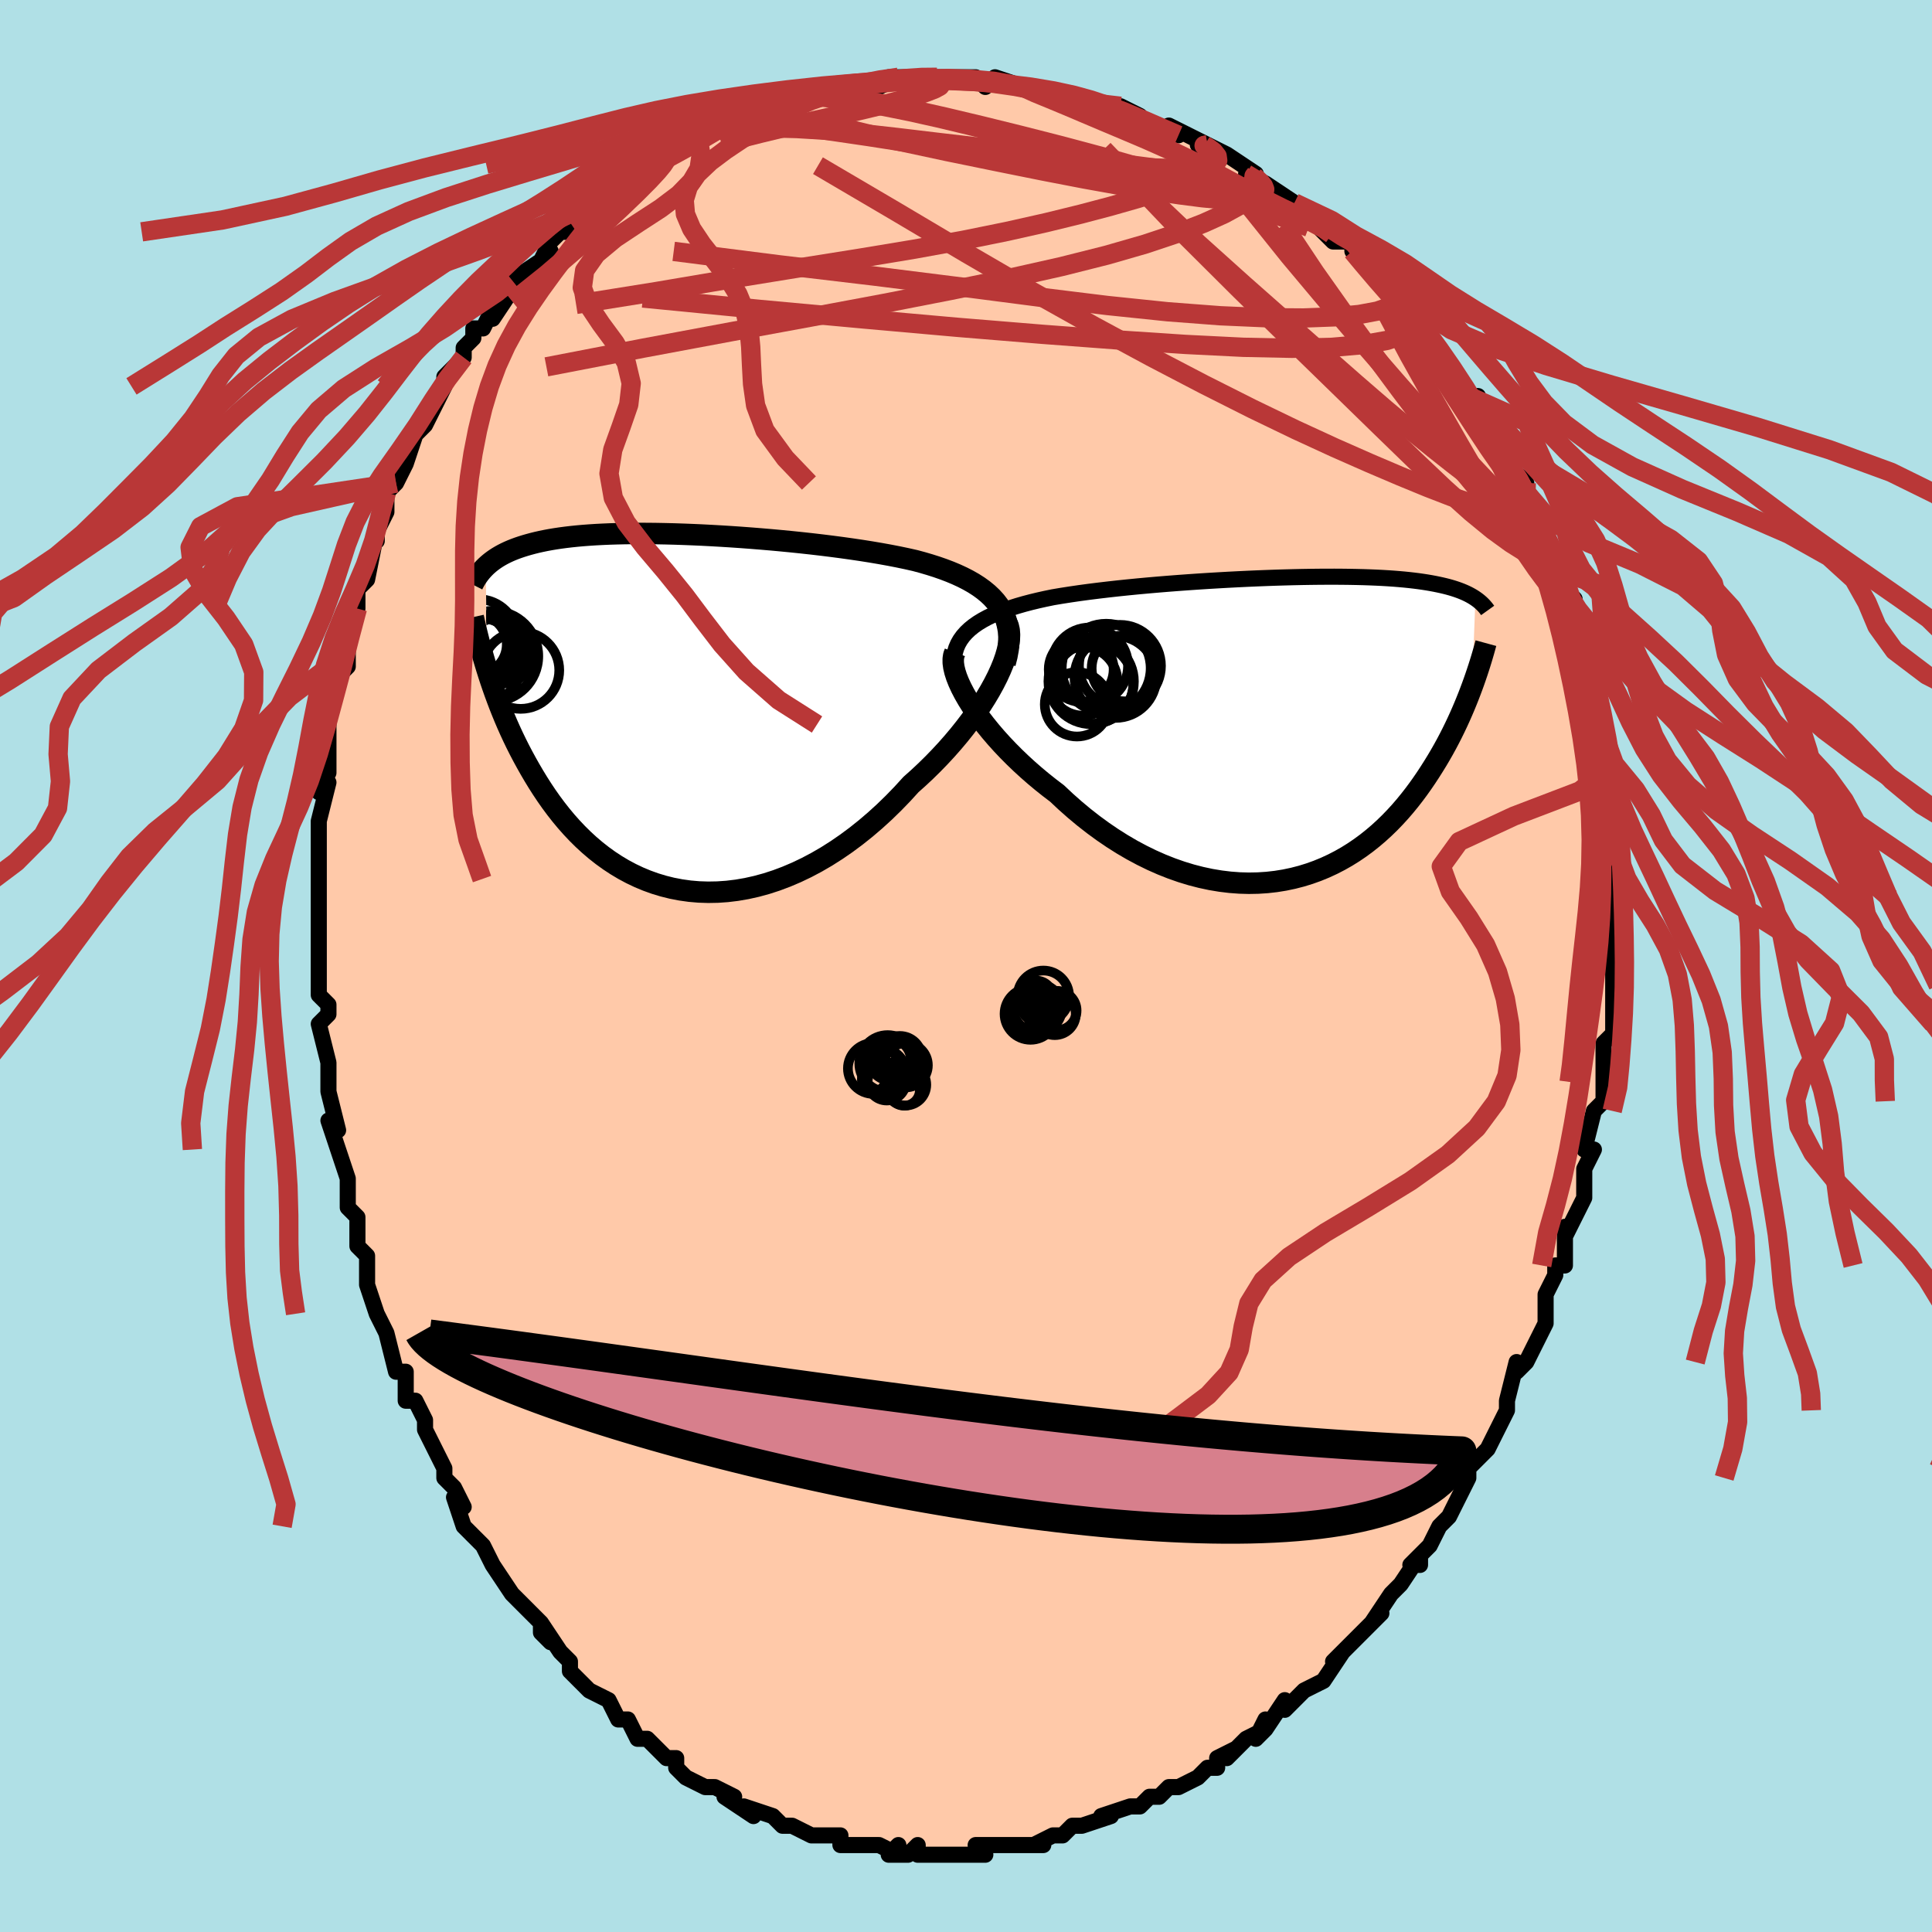 <svg viewBox="-100 -100 200 200" xmlns="http://www.w3.org/2000/svg" width="400" height="400" id="face-svg"><defs><clipPath id="leftEyeClipPath"><polyline points="33.72,-10.905,33.382,-11.347,33.001,-11.767,32.581,-12.165,32.122,-12.542,31.627,-12.9,31.097,-13.239,30.534,-13.559,29.94,-13.863,29.316,-14.151,28.665,-14.424,27.988,-14.682,27.286,-14.926,26.561,-15.157,25.815,-15.376,25.049,-15.583,24.177,-15.779,23.278,-15.967,22.354,-16.146,21.406,-16.317,20.437,-16.481,19.45,-16.637,18.446,-16.785,17.429,-16.927,16.4,-17.062,15.362,-17.191,14.317,-17.313,13.267,-17.428,12.215,-17.537,11.163,-17.639,10.112,-17.735,9.066,-17.824,8.025,-17.907,6.992,-17.984,5.969,-18.054,4.956,-18.117,3.957,-18.174,2.973,-18.225,2.004,-18.268,1.052,-18.305,0.12,-18.336,-0.794,-18.359,-1.686,-18.376,-2.557,-18.386,-3.405,-18.39,-4.231,-18.386,-5.032,-18.376,-5.809,-18.359,-6.562,-18.336,-7.289,-18.305,-7.991,-18.269,-8.668,-18.225,-9.32,-18.176,-9.947,-18.12,-10.549,-18.058,-11.127,-17.99,-11.681,-17.916,-12.211,-17.837,-12.718,-17.752,-13.203,-17.662,-13.667,-17.566,-14.11,-17.467,-14.534,-17.362,-14.939,-17.253,-15.327,-17.141,-15.698,-17.025,-16.054,-16.905,-16.394,-16.78,-16.718,-16.651,-17.028,-16.517,-17.322,-16.38,-17.603,-16.238,-17.87,-16.092,-18.124,-15.942,-18.365,-15.788,-18.594,-15.63,-18.812,-15.469,-19.017,-15.305,-19.212,-15.137,-19.397,-14.966,-19.276,-4.333,-19.087,-3.736,-18.888,-3.129,-18.678,-2.513,-18.457,-1.888,-18.225,-1.256,-17.982,-0.616,-17.726,0.03,-17.458,0.682,-17.177,1.34,-16.882,2.002,-16.574,2.668,-16.251,3.336,-15.914,4.006,-15.562,4.677,-15.194,5.352,-14.811,6.031,-14.411,6.713,-13.994,7.396,-13.558,8.079,-13.103,8.76,-12.627,9.436,-12.13,10.105,-11.611,10.766,-11.07,11.416,-10.505,12.053,-9.918,12.674,-9.307,13.278,-8.672,13.862,-8.012,14.424,-7.329,14.961,-6.621,15.472,-5.889,15.953,-5.133,16.404,-4.353,16.821,-3.551,17.203,-2.725,17.547,-1.878,17.852,-1.009,18.115,-0.12,18.336,0.79,18.511,1.718,18.641,2.663,18.722,3.625,18.754,4.602,18.736,5.592,18.667,6.595,18.545,7.609,18.37,8.632,18.142,9.662,17.86,10.697,17.524,11.736,17.133,12.777,16.689,13.817,16.192,14.855,15.642,15.889,15.041,16.915,14.389,17.933,13.689,18.94,12.941,19.933,12.149,20.911,11.313,21.871,10.438,22.81,9.525,23.728,8.578,24.62,7.6,25.394,6.909,26.151,6.2,26.887,5.477,27.602,4.74,28.295,3.993,28.962,3.236,29.604,2.473,30.217,1.705,30.801,0.936,31.353,0.166,31.872,-0.6,32.356,-1.36,32.803,-2.111,33.21,-2.85,33.577,-3.574"></polyline></clipPath><clipPath id="rightEyeClipPath"><polyline points="-33.866,-9.85,-33.498,-10.199,-33.089,-10.53,-32.641,-10.843,-32.155,-11.139,-31.635,-11.42,-31.081,-11.685,-30.495,-11.936,-29.88,-12.174,-29.236,-12.398,-28.566,-12.61,-27.871,-12.811,-27.153,-13,-26.413,-13.179,-25.653,-13.348,-24.875,-13.508,-23.984,-13.658,-23.067,-13.801,-22.127,-13.938,-21.166,-14.068,-20.185,-14.191,-19.188,-14.309,-18.177,-14.422,-17.154,-14.528,-16.121,-14.63,-15.08,-14.726,-14.035,-14.817,-12.986,-14.903,-11.937,-14.984,-10.889,-15.06,-9.845,-15.132,-8.806,-15.199,-7.774,-15.26,-6.751,-15.318,-5.739,-15.37,-4.74,-15.418,-3.754,-15.461,-2.784,-15.499,-1.831,-15.533,-0.896,-15.561,0.019,-15.585,0.914,-15.605,1.788,-15.619,2.64,-15.629,3.468,-15.634,4.274,-15.635,5.055,-15.63,5.811,-15.621,6.543,-15.607,7.249,-15.589,7.93,-15.566,8.587,-15.539,9.218,-15.508,9.824,-15.472,10.405,-15.432,10.963,-15.387,11.496,-15.339,12.006,-15.287,12.494,-15.231,12.96,-15.172,13.405,-15.109,13.83,-15.043,14.235,-14.974,14.623,-14.902,14.993,-14.827,15.348,-14.75,15.688,-14.67,16.011,-14.588,16.32,-14.502,16.614,-14.413,16.894,-14.321,17.161,-14.227,17.414,-14.13,17.654,-14.03,17.882,-13.928,18.099,-13.823,18.304,-13.716,18.498,-13.606,18.681,-13.495,18.854,-13.381,18.512,-4.251,18.324,-3.749,18.127,-3.238,17.919,-2.719,17.702,-2.192,17.474,-1.658,17.235,-1.116,16.984,-0.568,16.721,-0.013,16.447,0.546,16.159,1.111,15.859,1.679,15.545,2.251,15.217,2.826,14.876,3.403,14.519,3.983,14.148,4.568,13.762,5.158,13.358,5.749,12.937,6.342,12.497,6.933,12.037,7.523,11.558,8.108,11.058,8.688,10.536,9.259,9.993,9.822,9.427,10.372,8.839,10.909,8.227,11.431,7.593,11.935,6.935,12.42,6.253,12.884,5.548,13.324,4.82,13.738,4.069,14.125,3.295,14.483,2.499,14.81,1.68,15.104,0.841,15.363,-0.019,15.585,-0.899,15.77,-1.798,15.915,-2.715,16.019,-3.649,16.08,-4.598,16.098,-5.563,16.071,-6.54,15.998,-7.53,15.878,-8.529,15.712,-9.538,15.497,-10.554,15.235,-11.575,14.924,-12.6,14.565,-13.627,14.158,-14.654,13.703,-15.679,13.201,-16.699,12.654,-17.714,12.061,-18.72,11.424,-19.715,10.746,-20.698,10.027,-21.666,9.271,-22.616,8.479,-23.548,7.654,-24.458,6.8,-25.239,6.207,-26.003,5.598,-26.75,4.975,-27.477,4.34,-28.183,3.693,-28.866,3.038,-29.525,2.375,-30.158,1.708,-30.763,1.037,-31.338,0.366,-31.881,-0.303,-32.391,-0.967,-32.865,-1.625,-33.302,-2.272,-33.7,-2.907"></polyline></clipPath><filter id="fuzzy"><feTurbulence id="turbulence" baseFrequency="0.05" numOctaves="3" type="noise" result="noise"></feTurbulence><feDisplacementMap in="SourceGraphic" in2="noise" scale="2"></feDisplacementMap></filter><linearGradient id="rainbowGradient" x1="0%" y1="0%" x2="100%" y2="0%"><stop offset="0%" style="stop-color: rgb(165, 42, 42);  stop-opacity: 1"></stop><stop offset="50%" style="stop-color: rgb(64, 224, 208);  stop-opacity: 1"></stop><stop offset="100%" style="stop-color: rgb(192, 192, 192);  stop-opacity: 1"></stop></linearGradient></defs><title>That&#39;s an ugly face</title><desc>CREATED BY XUAN TANG, MORE INFO AT TXSTC55.GITHUB.IO</desc><rect x="-100" y="-100" width="100%" height="100%" opacity="1" fill="rgb(176, 224, 230)"></rect><polyline id="faceContour" points="67,0,67,2,67,1,67,6,67,4,67,7,66,8,66,9,66,11,66,12,66,12,66,14,65,15,64,19,65,19,64,21,64,23,64,23,64,24,62,28,62,27,62,31,62,31,61,31,61,32,60,34,60,35,60,36,60,37,59,39,58,41,57,42,57,41,56,45,56,45,56,46,56,46,55,48,54,50,52,52,52,53,52,53,51,55,50,57,49,58,49,58,49,58,48,60,46,62,47,62,47,61,45,64,45,64,44,65,42,68,43,67,41,69,39,71,39,71,38,72,39,71,37,74,35,75,35,75,33,77,33,76,31,79,31,78,30,80,31,79,29,80,27,82,28,81,26,82,26,83,25,83,24,84,22,85,21,85,21,85,20,86,19,86,18,87,17,87,14,88,15,88,15,88,12,89,11,89,10,90,10,90,9,90,7,91,7,91,8,91,4,91,5,91,2,91,1,91,2,92,0,92,-1,92,-2,92,-3,92,-5,92,-5,91,-6,92,-8,92,-7,91,-7,92,-9,91,-12,91,-10,91,-12,91,-13,91,-13,90,-16,90,-16,90,-18,89,-18,89,-19,89,-20,88,-23,87,-22,88,-25,86,-24,86,-26,85,-27,85,-27,85,-29,84,-29,84,-30,83,-30,82,-31,82,-33,80,-34,80,-34,80,-35,78,-36,78,-37,76,-37,76,-39,75,-39,75,-41,73,-41,72,-42,71,-42,71,-44,68,-43,70,-44,69,-44,68,-47,65,-47,65,-49,62,-49,62,-50,60,-50,60,-50,60,-51,59,-52,58,-53,55,-52,56,-53,54,-54,53,-54,52,-55,50,-56,48,-56,47,-57,45,-58,45,-58,44,-58,42,-59,42,-60,38,-60,38,-61,36,-61,36,-62,33,-62,31,-62,33,-62,30,-63,29,-63,26,-64,25,-64,23,-64,22,-65,19,-65,19,-65,19,-66,16,-65,17,-66,13,-66,12,-66,10,-66,10,-67,6,-66,5,-66,4,-67,3,-67,3,-67,-1,-67,-2,-67,-2,-67,-5,-67,-6,-67,-9,-67,-9,-67,-9,-67,-12,-67,-15,-67,-14,-67,-15,-66,-19,-67,-18,-66,-20,-66,-21,-66,-23,-66,-25,-66,-25,-66,-27,-65,-30,-64,-31,-64,-34,-64,-34,-63,-37,-63,-37,-63,-37,-63,-39,-62,-40,-62,-40,-61,-45,-61,-44,-61,-45,-60,-47,-60,-47,-60,-49,-59,-50,-58,-52,-58,-52,-57,-55,-56,-56,-55,-58,-54,-60,-55,-59,-54,-60,-54,-61,-52,-63,-52,-64,-51,-65,-51,-66,-50,-66,-49,-68,-49,-67,-47,-70,-46,-71,-47,-71,-44,-73,-43,-74,-44,-73,-43,-75,-42,-76,-41,-76,-41,-77,-38,-79,-38,-79,-37,-80,-37,-80,-36,-81,-35,-82,-34,-82,-33,-83,-31,-84,-30,-84,-29,-85,-29,-85,-27,-87,-26,-87,-25,-87,-24,-88,-23,-88,-21,-89,-21,-89,-20,-89,-19,-89,-19,-89,-15,-91,-16,-90,-15,-90,-13,-91,-12,-91,-12,-91,-11,-91,-8,-92,-9,-91,-7,-92,-6,-92,-5,-92,-4,-92,-3,-92,-1,-92,1,-92,2,-91,3,-92,3,-92,6,-91,6,-91,5,-91,9,-90,10,-90,9,-90,10,-90,13,-89,14,-89,16,-89,16,-89,18,-88,17,-88,19,-87,22,-86,21,-87,21,-87,25,-85,24,-85,25,-85,27,-84,27,-84,30,-82,29,-82,31,-81,31,-81,31,-81,34,-79,34,-79,34,-79,37,-77,36,-77,38,-75,40,-75,40,-74,41,-74,41,-73,43,-71,43,-71,44,-70,45,-69,45,-69,47,-67,47,-67,47,-66,49,-64,49,-64,50,-62,50,-62,52,-59,53,-59,52,-59,53,-58,55,-56,54,-56,55,-54,56,-52,58,-50,58,-48,58,-49,59,-48,60,-46,59,-46,60,-43,61,-42,61,-41,61,-41,61,-40,63,-38,62,-38,63,-36,64,-32,63,-34,64,-31,64,-31,65,-29,65,-27,65,-25,66,-25,66,-24,66,-22,66,-20,67,-18,66,-19,67,-17,67,-15,67,-12,67,-12,67,-12,67,-10,67,-8,67,-8,67,-7,67,-5,67,-4,67,-2,67,0,67,2" fill="#ffc9a9" stroke="black" stroke-width="1.667" stroke-linejoin="round" filter="url(#fuzzy)"></polyline><g transform="translate(33.88 -24.665)"><polyline id="rightCountour" points="-33.866,-9.85,-33.498,-10.199,-33.089,-10.53,-32.641,-10.843,-32.155,-11.139,-31.635,-11.42,-31.081,-11.685,-30.495,-11.936,-29.88,-12.174,-29.236,-12.398,-28.566,-12.61,-27.871,-12.811,-27.153,-13,-26.413,-13.179,-25.653,-13.348,-24.875,-13.508,-23.984,-13.658,-23.067,-13.801,-22.127,-13.938,-21.166,-14.068,-20.185,-14.191,-19.188,-14.309,-18.177,-14.422,-17.154,-14.528,-16.121,-14.63,-15.08,-14.726,-14.035,-14.817,-12.986,-14.903,-11.937,-14.984,-10.889,-15.06,-9.845,-15.132,-8.806,-15.199,-7.774,-15.26,-6.751,-15.318,-5.739,-15.37,-4.74,-15.418,-3.754,-15.461,-2.784,-15.499,-1.831,-15.533,-0.896,-15.561,0.019,-15.585,0.914,-15.605,1.788,-15.619,2.64,-15.629,3.468,-15.634,4.274,-15.635,5.055,-15.63,5.811,-15.621,6.543,-15.607,7.249,-15.589,7.93,-15.566,8.587,-15.539,9.218,-15.508,9.824,-15.472,10.405,-15.432,10.963,-15.387,11.496,-15.339,12.006,-15.287,12.494,-15.231,12.96,-15.172,13.405,-15.109,13.83,-15.043,14.235,-14.974,14.623,-14.902,14.993,-14.827,15.348,-14.75,15.688,-14.67,16.011,-14.588,16.32,-14.502,16.614,-14.413,16.894,-14.321,17.161,-14.227,17.414,-14.13,17.654,-14.03,17.882,-13.928,18.099,-13.823,18.304,-13.716,18.498,-13.606,18.681,-13.495,18.854,-13.381,18.512,-4.251,18.324,-3.749,18.127,-3.238,17.919,-2.719,17.702,-2.192,17.474,-1.658,17.235,-1.116,16.984,-0.568,16.721,-0.013,16.447,0.546,16.159,1.111,15.859,1.679,15.545,2.251,15.217,2.826,14.876,3.403,14.519,3.983,14.148,4.568,13.762,5.158,13.358,5.749,12.937,6.342,12.497,6.933,12.037,7.523,11.558,8.108,11.058,8.688,10.536,9.259,9.993,9.822,9.427,10.372,8.839,10.909,8.227,11.431,7.593,11.935,6.935,12.42,6.253,12.884,5.548,13.324,4.82,13.738,4.069,14.125,3.295,14.483,2.499,14.81,1.68,15.104,0.841,15.363,-0.019,15.585,-0.899,15.77,-1.798,15.915,-2.715,16.019,-3.649,16.08,-4.598,16.098,-5.563,16.071,-6.54,15.998,-7.53,15.878,-8.529,15.712,-9.538,15.497,-10.554,15.235,-11.575,14.924,-12.6,14.565,-13.627,14.158,-14.654,13.703,-15.679,13.201,-16.699,12.654,-17.714,12.061,-18.72,11.424,-19.715,10.746,-20.698,10.027,-21.666,9.271,-22.616,8.479,-23.548,7.654,-24.458,6.8,-25.239,6.207,-26.003,5.598,-26.75,4.975,-27.477,4.34,-28.183,3.693,-28.866,3.038,-29.525,2.375,-30.158,1.708,-30.763,1.037,-31.338,0.366,-31.881,-0.303,-32.391,-0.967,-32.865,-1.625,-33.302,-2.272,-33.7,-2.907" fill="white" stroke="white" stroke-width="0" stroke-linejoin="round" filter="url(#fuzzy)"></polyline></g><g transform="translate(-30.316 -26.387)"><polyline id="leftCountour" points="33.72,-10.905,33.382,-11.347,33.001,-11.767,32.581,-12.165,32.122,-12.542,31.627,-12.9,31.097,-13.239,30.534,-13.559,29.94,-13.863,29.316,-14.151,28.665,-14.424,27.988,-14.682,27.286,-14.926,26.561,-15.157,25.815,-15.376,25.049,-15.583,24.177,-15.779,23.278,-15.967,22.354,-16.146,21.406,-16.317,20.437,-16.481,19.45,-16.637,18.446,-16.785,17.429,-16.927,16.4,-17.062,15.362,-17.191,14.317,-17.313,13.267,-17.428,12.215,-17.537,11.163,-17.639,10.112,-17.735,9.066,-17.824,8.025,-17.907,6.992,-17.984,5.969,-18.054,4.956,-18.117,3.957,-18.174,2.973,-18.225,2.004,-18.268,1.052,-18.305,0.12,-18.336,-0.794,-18.359,-1.686,-18.376,-2.557,-18.386,-3.405,-18.39,-4.231,-18.386,-5.032,-18.376,-5.809,-18.359,-6.562,-18.336,-7.289,-18.305,-7.991,-18.269,-8.668,-18.225,-9.32,-18.176,-9.947,-18.12,-10.549,-18.058,-11.127,-17.99,-11.681,-17.916,-12.211,-17.837,-12.718,-17.752,-13.203,-17.662,-13.667,-17.566,-14.11,-17.467,-14.534,-17.362,-14.939,-17.253,-15.327,-17.141,-15.698,-17.025,-16.054,-16.905,-16.394,-16.78,-16.718,-16.651,-17.028,-16.517,-17.322,-16.38,-17.603,-16.238,-17.87,-16.092,-18.124,-15.942,-18.365,-15.788,-18.594,-15.63,-18.812,-15.469,-19.017,-15.305,-19.212,-15.137,-19.397,-14.966,-19.276,-4.333,-19.087,-3.736,-18.888,-3.129,-18.678,-2.513,-18.457,-1.888,-18.225,-1.256,-17.982,-0.616,-17.726,0.03,-17.458,0.682,-17.177,1.34,-16.882,2.002,-16.574,2.668,-16.251,3.336,-15.914,4.006,-15.562,4.677,-15.194,5.352,-14.811,6.031,-14.411,6.713,-13.994,7.396,-13.558,8.079,-13.103,8.76,-12.627,9.436,-12.13,10.105,-11.611,10.766,-11.07,11.416,-10.505,12.053,-9.918,12.674,-9.307,13.278,-8.672,13.862,-8.012,14.424,-7.329,14.961,-6.621,15.472,-5.889,15.953,-5.133,16.404,-4.353,16.821,-3.551,17.203,-2.725,17.547,-1.878,17.852,-1.009,18.115,-0.12,18.336,0.79,18.511,1.718,18.641,2.663,18.722,3.625,18.754,4.602,18.736,5.592,18.667,6.595,18.545,7.609,18.37,8.632,18.142,9.662,17.86,10.697,17.524,11.736,17.133,12.777,16.689,13.817,16.192,14.855,15.642,15.889,15.041,16.915,14.389,17.933,13.689,18.94,12.941,19.933,12.149,20.911,11.313,21.871,10.438,22.81,9.525,23.728,8.578,24.62,7.6,25.394,6.909,26.151,6.2,26.887,5.477,27.602,4.74,28.295,3.993,28.962,3.236,29.604,2.473,30.217,1.705,30.801,0.936,31.353,0.166,31.872,-0.6,32.356,-1.36,32.803,-2.111,33.21,-2.85,33.577,-3.574" fill="white" stroke="white" stroke-width="0" stroke-linejoin="round" filter="url(#fuzzy)"></polyline></g><g transform="translate(33.88 -24.665)"><polyline id="rightUpper" points="-34.859,-5.121,-35.011,-5.712,-35.101,-6.273,-35.132,-6.806,-35.106,-7.313,-35.025,-7.793,-34.891,-8.249,-34.706,-8.682,-34.472,-9.092,-34.191,-9.481,-33.866,-9.85,-33.498,-10.199,-33.089,-10.53,-32.641,-10.843,-32.155,-11.139,-31.635,-11.42,-31.081,-11.685,-30.495,-11.936,-29.88,-12.174,-29.236,-12.398,-28.566,-12.61,-27.871,-12.811,-27.153,-13,-26.413,-13.179,-25.653,-13.348,-24.875,-13.508,-23.984,-13.658,-23.067,-13.801,-22.127,-13.938,-21.166,-14.068,-20.185,-14.191,-19.188,-14.309,-18.177,-14.422,-17.154,-14.528,-16.121,-14.63,-15.08,-14.726,-14.035,-14.817,-12.986,-14.903,-11.937,-14.984,-10.889,-15.06,-9.845,-15.132,-8.806,-15.199,-7.774,-15.26,-6.751,-15.318,-5.739,-15.37,-4.74,-15.418,-3.754,-15.461,-2.784,-15.499,-1.831,-15.533,-0.896,-15.561,0.019,-15.585,0.914,-15.605,1.788,-15.619,2.64,-15.629,3.468,-15.634,4.274,-15.635,5.055,-15.63,5.811,-15.621,6.543,-15.607,7.249,-15.589,7.93,-15.566,8.587,-15.539,9.218,-15.508,9.824,-15.472,10.405,-15.432,10.963,-15.387,11.496,-15.339,12.006,-15.287,12.494,-15.231,12.96,-15.172,13.405,-15.109,13.83,-15.043,14.235,-14.974,14.623,-14.902,14.993,-14.827,15.348,-14.75,15.688,-14.67,16.011,-14.588,16.32,-14.502,16.614,-14.413,16.894,-14.321,17.161,-14.227,17.414,-14.13,17.654,-14.03,17.882,-13.928,18.099,-13.823,18.304,-13.716,18.498,-13.606,18.681,-13.495,18.854,-13.381,19.018,-13.265,19.173,-13.147,19.319,-13.027,19.456,-12.906,19.585,-12.782,19.706,-12.657,19.82,-12.531,19.927,-12.402,20.027,-12.273,20.121,-12.142" fill="none" stroke="black" stroke-width="1.667" stroke-linejoin="round" filter="url(#fuzzy)"></polyline><polyline id="rightLower" points="-35.028,-7.805,-35.147,-7.491,-35.202,-7.126,-35.199,-6.716,-35.138,-6.265,-35.022,-5.776,-34.854,-5.254,-34.635,-4.703,-34.368,-4.126,-34.056,-3.526,-33.7,-2.907,-33.302,-2.272,-32.865,-1.625,-32.391,-0.967,-31.881,-0.303,-31.338,0.366,-30.763,1.037,-30.158,1.708,-29.525,2.375,-28.866,3.038,-28.183,3.693,-27.477,4.34,-26.75,4.975,-26.003,5.598,-25.239,6.207,-24.458,6.8,-23.548,7.654,-22.616,8.479,-21.666,9.271,-20.698,10.027,-19.715,10.746,-18.72,11.424,-17.714,12.061,-16.699,12.654,-15.679,13.201,-14.654,13.703,-13.627,14.158,-12.6,14.565,-11.575,14.924,-10.554,15.235,-9.538,15.497,-8.529,15.712,-7.53,15.878,-6.54,15.998,-5.563,16.071,-4.598,16.098,-3.649,16.08,-2.715,16.019,-1.798,15.915,-0.899,15.77,-0.019,15.585,0.841,15.363,1.68,15.104,2.499,14.81,3.295,14.483,4.069,14.125,4.82,13.738,5.548,13.324,6.253,12.884,6.935,12.42,7.593,11.935,8.227,11.431,8.839,10.909,9.427,10.372,9.993,9.822,10.536,9.259,11.058,8.688,11.558,8.108,12.037,7.523,12.497,6.933,12.937,6.342,13.358,5.749,13.762,5.158,14.148,4.568,14.519,3.983,14.876,3.403,15.217,2.826,15.545,2.251,15.859,1.679,16.159,1.111,16.447,0.546,16.721,-0.013,16.984,-0.568,17.235,-1.116,17.474,-1.658,17.702,-2.192,17.919,-2.719,18.127,-3.238,18.324,-3.749,18.512,-4.251,18.691,-4.744,18.86,-5.228,19.022,-5.703,19.175,-6.168,19.321,-6.624,19.459,-7.07,19.589,-7.506,19.713,-7.932,19.83,-8.35,19.941,-8.757" fill="none" stroke="black" stroke-width="2.222" stroke-linejoin="round" filter="url(#fuzzy)"></polyline><!--[--><circle r="4.24" cx="-18.408" cy="-5.257" stroke="black" fill="none" stroke-width="1" filter="url(#fuzzy)" clip-path="url(#rightEyeClipPath)"></circle><circle r="4.245" cx="-17.942" cy="-6.404" stroke="black" fill="none" stroke-width="1" filter="url(#fuzzy)" clip-path="url(#rightEyeClipPath)"></circle><circle r="3.962" cx="-21.066" cy="-6.412" stroke="black" fill="none" stroke-width="1" filter="url(#fuzzy)" clip-path="url(#rightEyeClipPath)"></circle><circle r="3.421" cx="-17.451" cy="-6.154" stroke="black" fill="none" stroke-width="1" filter="url(#fuzzy)" clip-path="url(#rightEyeClipPath)"></circle><circle r="4.423" cx="-20.923" cy="-4.796" stroke="black" fill="none" stroke-width="1" filter="url(#fuzzy)" clip-path="url(#rightEyeClipPath)"></circle><circle r="3.329" cx="-22.394" cy="-2.42" stroke="black" fill="none" stroke-width="1" filter="url(#fuzzy)" clip-path="url(#rightEyeClipPath)"></circle><circle r="3.55" cx="-21.756" cy="-4.801" stroke="black" fill="none" stroke-width="1" filter="url(#fuzzy)" clip-path="url(#rightEyeClipPath)"></circle><circle r="4.162" cx="-20.722" cy="-4.58" stroke="black" fill="none" stroke-width="1" filter="url(#fuzzy)" clip-path="url(#rightEyeClipPath)"></circle><circle r="4.604" cx="-19.367" cy="-6.163" stroke="black" fill="none" stroke-width="1" filter="url(#fuzzy)" clip-path="url(#rightEyeClipPath)"></circle><circle r="3.359" cx="-21.955" cy="-6.042" stroke="black" fill="none" stroke-width="1" filter="url(#fuzzy)" clip-path="url(#rightEyeClipPath)"></circle><!--]--></g><g transform="translate(-30.316 -26.387)"><polyline id="leftUpper" points="34.359,-4.944,34.55,-5.686,34.679,-6.391,34.748,-7.062,34.759,-7.7,34.714,-8.306,34.615,-8.881,34.464,-9.427,34.263,-9.946,34.015,-10.438,33.72,-10.905,33.382,-11.347,33.001,-11.767,32.581,-12.165,32.122,-12.542,31.627,-12.9,31.097,-13.239,30.534,-13.559,29.94,-13.863,29.316,-14.151,28.665,-14.424,27.988,-14.682,27.286,-14.926,26.561,-15.157,25.815,-15.376,25.049,-15.583,24.177,-15.779,23.278,-15.967,22.354,-16.146,21.406,-16.317,20.437,-16.481,19.45,-16.637,18.446,-16.785,17.429,-16.927,16.4,-17.062,15.362,-17.191,14.317,-17.313,13.267,-17.428,12.215,-17.537,11.163,-17.639,10.112,-17.735,9.066,-17.824,8.025,-17.907,6.992,-17.984,5.969,-18.054,4.956,-18.117,3.957,-18.174,2.973,-18.225,2.004,-18.268,1.052,-18.305,0.12,-18.336,-0.794,-18.359,-1.686,-18.376,-2.557,-18.386,-3.405,-18.39,-4.231,-18.386,-5.032,-18.376,-5.809,-18.359,-6.562,-18.336,-7.289,-18.305,-7.991,-18.269,-8.668,-18.225,-9.32,-18.176,-9.947,-18.12,-10.549,-18.058,-11.127,-17.99,-11.681,-17.916,-12.211,-17.837,-12.718,-17.752,-13.203,-17.662,-13.667,-17.566,-14.11,-17.467,-14.534,-17.362,-14.939,-17.253,-15.327,-17.141,-15.698,-17.025,-16.054,-16.905,-16.394,-16.78,-16.718,-16.651,-17.028,-16.517,-17.322,-16.38,-17.603,-16.238,-17.87,-16.092,-18.124,-15.942,-18.365,-15.788,-18.594,-15.63,-18.812,-15.469,-19.017,-15.305,-19.212,-15.137,-19.397,-14.966,-19.571,-14.792,-19.736,-14.615,-19.892,-14.434,-20.038,-14.252,-20.177,-14.066,-20.307,-13.878,-20.429,-13.687,-20.544,-13.495,-20.651,-13.299,-20.752,-13.102" fill="none" stroke="black" stroke-width="2.222" stroke-linejoin="round" filter="url(#fuzzy)"></polyline><polyline id="leftLower" points="34.529,-9.163,34.689,-8.801,34.786,-8.383,34.822,-7.914,34.801,-7.399,34.723,-6.843,34.593,-6.248,34.41,-5.62,34.179,-4.963,33.9,-4.28,33.577,-3.574,33.21,-2.85,32.803,-2.111,32.356,-1.36,31.872,-0.6,31.353,0.166,30.801,0.936,30.217,1.705,29.604,2.473,28.962,3.236,28.295,3.993,27.602,4.74,26.887,5.477,26.151,6.2,25.394,6.909,24.62,7.6,23.728,8.578,22.81,9.525,21.871,10.438,20.911,11.313,19.933,12.149,18.94,12.941,17.933,13.689,16.915,14.389,15.889,15.041,14.855,15.642,13.817,16.192,12.777,16.689,11.736,17.133,10.697,17.524,9.662,17.86,8.632,18.142,7.609,18.37,6.595,18.545,5.592,18.667,4.602,18.736,3.625,18.754,2.663,18.722,1.718,18.641,0.79,18.511,-0.12,18.336,-1.009,18.115,-1.878,17.852,-2.725,17.547,-3.551,17.203,-4.353,16.821,-5.133,16.404,-5.889,15.953,-6.621,15.472,-7.329,14.961,-8.012,14.424,-8.672,13.862,-9.307,13.278,-9.918,12.674,-10.505,12.053,-11.07,11.416,-11.611,10.766,-12.13,10.105,-12.627,9.436,-13.103,8.76,-13.558,8.079,-13.994,7.396,-14.411,6.713,-14.811,6.031,-15.194,5.352,-15.562,4.677,-15.914,4.006,-16.251,3.336,-16.574,2.668,-16.882,2.002,-17.177,1.34,-17.458,0.682,-17.726,0.03,-17.982,-0.616,-18.225,-1.256,-18.457,-1.888,-18.678,-2.513,-18.888,-3.129,-19.087,-3.736,-19.276,-4.333,-19.456,-4.921,-19.626,-5.498,-19.788,-6.066,-19.941,-6.622,-20.086,-7.168,-20.222,-7.703,-20.352,-8.226,-20.474,-8.739,-20.589,-9.242,-20.697,-9.733" fill="none" stroke="black" stroke-width="2.222" stroke-linejoin="round" filter="url(#fuzzy)"></polyline><!--[--><circle r="4.084" cx="-20.206" cy="-7.503" stroke="black" fill="none" stroke-width="1" filter="url(#fuzzy)" clip-path="url(#leftEyeClipPath)"></circle><circle r="3.651" cx="-20.08" cy="-6.101" stroke="black" fill="none" stroke-width="1" filter="url(#fuzzy)" clip-path="url(#leftEyeClipPath)"></circle><circle r="3.483" cx="-17.78" cy="-6.321" stroke="black" fill="none" stroke-width="1" filter="url(#fuzzy)" clip-path="url(#leftEyeClipPath)"></circle><circle r="3.087" cx="-20.308" cy="-6.901" stroke="black" fill="none" stroke-width="1" filter="url(#fuzzy)" clip-path="url(#leftEyeClipPath)"></circle><circle r="3.234" cx="-19.185" cy="-6.58" stroke="black" fill="none" stroke-width="1" filter="url(#fuzzy)" clip-path="url(#leftEyeClipPath)"></circle><circle r="4.687" cx="-18.648" cy="-5.691" stroke="black" fill="none" stroke-width="1" filter="url(#fuzzy)" clip-path="url(#leftEyeClipPath)"></circle><circle r="4.469" cx="-20.098" cy="-5.166" stroke="black" fill="none" stroke-width="1" filter="url(#fuzzy)" clip-path="url(#leftEyeClipPath)"></circle><circle r="3.313" cx="-18.373" cy="-6.783" stroke="black" fill="none" stroke-width="1" filter="url(#fuzzy)" clip-path="url(#leftEyeClipPath)"></circle><circle r="3.994" cx="-15.784" cy="-4.226" stroke="black" fill="none" stroke-width="1" filter="url(#fuzzy)" clip-path="url(#leftEyeClipPath)"></circle><circle r="4.393" cx="-18.519" cy="-5.573" stroke="black" fill="none" stroke-width="1" filter="url(#fuzzy)" clip-path="url(#leftEyeClipPath)"></circle><!--]--></g><g id="hairs"><!--[--><polyline points="-15,-91,-14.969,-90.337,-13.523,-90.012,-11.296,-89.711,-8.604,-89.267,-5.532,-88.646,-2.096,-87.871,1.661,-86.976,5.677,-85.984,9.894,-84.908,14.267,-83.739,18.729,-82.469,23.178,-81.124,27.525,-79.783,31.888,-78.507" fill="none" stroke="rgb(185, 55, 55)" stroke-width="2" stroke-linejoin="round" filter="url(#fuzzy)"></polyline><polyline points="-8,-92,-8.052,-91.623,-7.28,-91.71,-6.353,-91.827,-5.445,-91.882,-4.585,-91.868,-3.796,-91.797,-3.139,-91.675,-2.698,-91.51,-2.543,-91.31,-2.713,-91.074,-3.223,-90.794,-4.079,-90.459,-5.29,-90.061,-6.87,-89.597,-8.844,-89.078,-11.248,-88.506,-14.115,-87.869,-17.451,-87.121,-21.21,-86.214,-25.34,-85.175" fill="none" stroke="rgb(185, 55, 55)" stroke-width="2" stroke-linejoin="round" filter="url(#fuzzy)"></polyline><polyline points="-29,-85,-27.188,-86.196,-25.273,-86.613,-23.052,-86.751,-20.46,-86.771,-17.518,-86.693,-14.281,-86.498,-10.793,-86.18,-7.077,-85.762,-3.15,-85.291,0.964,-84.809,5.22,-84.332,9.562,-83.844,13.946,-83.321,18.328,-82.76,22.618,-82.203,26.694,-81.703" fill="none" stroke="rgb(185, 55, 55)" stroke-width="2" stroke-linejoin="round" filter="url(#fuzzy)"></polyline><polyline points="25,-85,24.65,-84.925,24.937,-84.615,25.276,-84.093,25.379,-83.443,25.111,-82.749,24.429,-82.073,23.335,-81.428,21.848,-80.793,19.975,-80.136,17.703,-79.429,15.012,-78.662,11.884,-77.834,8.305,-76.957,4.263,-76.049,-0.275,-75.128,-5.36,-74.204,-11.058,-73.26,-17.406,-72.251,-24.405,-71.117,-32.053,-69.82,-40.366,-68.49" fill="none" stroke="rgb(185, 55, 55)" stroke-width="2" stroke-linejoin="round" filter="url(#fuzzy)"></polyline><polyline points="44,-70,44.501,-69.308,44.439,-68.748,43.821,-68.234,42.582,-67.796,40.702,-67.446,38.162,-67.201,34.933,-67.081,30.99,-67.109,26.311,-67.314,20.87,-67.728,14.629,-68.376,7.543,-69.248,-0.441,-70.284,-9.39,-71.407,-19.355,-72.59,-30.261,-73.975" fill="none" stroke="rgb(185, 55, 55)" stroke-width="2" stroke-linejoin="round" filter="url(#fuzzy)"></polyline><polyline points="30,-82,29.819,-81.769,30.163,-81.431,30.515,-81.096,30.789,-80.748,30.925,-80.399,30.862,-80.071,30.561,-79.778,29.998,-79.533,29.148,-79.361,27.972,-79.29,26.427,-79.344,24.475,-79.527,22.092,-79.834,19.267,-80.255,15.994,-80.795,12.258,-81.466,8.031,-82.282,3.277,-83.239,-2.03,-84.325,-7.863,-85.577,-14.162,-87.114" fill="none" stroke="rgb(185, 55, 55)" stroke-width="2" stroke-linejoin="round" filter="url(#fuzzy)"></polyline><polyline points="58,-49,58.801,-47.864,59.22,-46.702,59.461,-45.605,59.638,-44.658,59.742,-43.951,59.749,-43.506,59.65,-43.288,59.442,-43.245,59.114,-43.352,58.642,-43.616,57.999,-44.078,57.16,-44.796,56.108,-45.822,54.833,-47.188,53.335,-48.911,51.609,-50.995,49.648,-53.452,47.437,-56.306,44.966,-59.578,42.234,-63.267,39.268,-67.347,36.114,-71.805,32.857,-76.7" fill="none" stroke="rgb(185, 55, 55)" stroke-width="2" stroke-linejoin="round" filter="url(#fuzzy)"></polyline><polyline points="-37,-80,-36.052,-80.88,-35.095,-81.573,-34.117,-82.152,-33.164,-82.652,-32.33,-83.055,-31.691,-83.34,-31.278,-83.493,-31.088,-83.496,-31.116,-83.316,-31.379,-82.916,-31.92,-82.26,-32.791,-81.32,-34.04,-80.065,-35.705,-78.464,-37.819,-76.497,-40.402,-74.178,-43.445,-71.575,-46.95,-68.773" fill="none" stroke="rgb(185, 55, 55)" stroke-width="2" stroke-linejoin="round" filter="url(#fuzzy)"></polyline><polyline points="55,-54,56.081,-52.201,56.954,-50.78,57.452,-49.916,57.669,-49.506,57.669,-49.386,57.454,-49.485,57.012,-49.843,56.331,-50.566,55.388,-51.775,54.142,-53.561,52.557,-55.953,50.623,-58.928,48.346,-62.463,45.732,-66.552" fill="none" stroke="rgb(185, 55, 55)" stroke-width="2" stroke-linejoin="round" filter="url(#fuzzy)"></polyline><polyline points="58,-48,58.239,-48.324,58.545,-47.94,58.624,-47.383,58.461,-46.923,58.08,-46.732,57.469,-46.929,56.597,-47.567,55.448,-48.637,54.016,-50.098,52.292,-51.927,50.244,-54.141,47.817,-56.809,44.95,-60.031,41.594,-63.892,37.743,-68.405,33.476,-73.494,29.031,-79.043" fill="none" stroke="rgb(185, 55, 55)" stroke-width="2" stroke-linejoin="round" filter="url(#fuzzy)"></polyline><polyline points="-41,-77,-39,-78.343,-37.848,-79.164,-36.9,-79.869,-35.917,-80.582,-34.815,-81.328,-33.585,-82.094,-32.259,-82.864,-30.896,-83.62,-29.559,-84.349,-28.302,-85.044,-27.159,-85.695,-26.144,-86.292,-25.26,-86.822,-24.516,-87.267,-23.932,-87.611,-23.54,-87.839,-23.38,-87.938,-23.486,-87.899,-23.886,-87.711,-24.592,-87.358,-25.598,-86.818,-26.854,-86.079,-28.272,-85.169" fill="none" stroke="rgb(185, 55, 55)" stroke-width="2" stroke-linejoin="round" filter="url(#fuzzy)"></polyline><polyline points="58,-50,57.969,-48.984,57.932,-48.616,57.746,-48.251,57.287,-47.848,56.522,-47.51,55.448,-47.356,54.052,-47.472,52.319,-47.889,50.24,-48.589,47.805,-49.532,45.002,-50.685,41.808,-52.046,38.196,-53.638,34.14,-55.505,29.621,-57.685,24.63,-60.199,19.169,-63.049,13.25,-66.242,6.882,-69.805,0.054,-73.772,-7.304,-78.137,-15.326,-82.85" fill="none" stroke="rgb(185, 55, 55)" stroke-width="2" stroke-linejoin="round" filter="url(#fuzzy)"></polyline><polyline points="56,-52,57.213,-50.365,57.666,-49.452,57.843,-48.95,57.846,-48.571,57.666,-48.238,57.293,-47.998,56.718,-47.944,55.932,-48.157,54.923,-48.675,53.678,-49.494,52.187,-50.587,50.435,-51.934,48.401,-53.542,46.063,-55.444,43.395,-57.683,40.368,-60.299,36.941,-63.311,33.075,-66.721,28.758,-70.533,24.053,-74.762,19.147,-79.425,14.242,-84.514" fill="none" stroke="rgb(185, 55, 55)" stroke-width="2" stroke-linejoin="round" filter="url(#fuzzy)"></polyline><polyline points="61,-42,61,-41.335,61.097,-40.807,61.283,-40.23,61.446,-39.648,61.493,-39.149,61.376,-38.839,61.077,-38.83,60.592,-39.198,59.921,-39.964,59.057,-41.126,57.981,-42.689,56.669,-44.694,55.094,-47.209,53.233,-50.303,51.067,-54.012,48.595,-58.334,45.859,-63.234,42.946,-68.709" fill="none" stroke="rgb(185, 55, 55)" stroke-width="2" stroke-linejoin="round" filter="url(#fuzzy)"></polyline><polyline points="25,-85,24.687,-84.947,25.091,-84.706,25.627,-84.308,25.998,-83.837,26.06,-83.387,25.755,-83.027,25.077,-82.781,24.047,-82.638,22.671,-82.574,20.935,-82.572,18.801,-82.627,16.226,-82.741,13.172,-82.922,9.616,-83.192,5.548,-83.594,0.953,-84.174,-4.214,-84.947,-10.05,-85.856,-16.671,-86.827" fill="none" stroke="rgb(185, 55, 55)" stroke-width="2" stroke-linejoin="round" filter="url(#fuzzy)"></polyline><polyline points="6,-91,6.148,-90.854,7.142,-90.396,8.684,-89.763,10.409,-89.046,12.257,-88.262,14.273,-87.407,16.455,-86.489,18.727,-85.523,20.993,-84.516,23.188,-83.47,25.288,-82.392,27.303,-81.306,29.235,-80.255,31.069,-79.289,32.77,-78.44,34.321,-77.703,35.723,-77.034,36.952,-76.386,37.857,-75.751" fill="none" stroke="rgb(185, 55, 55)" stroke-width="2" stroke-linejoin="round" filter="url(#fuzzy)"></polyline><polyline points="47,-67,46.807,-66.689,46.305,-66.024,45.289,-65.337,43.586,-64.762,41.124,-64.325,37.862,-64.043,33.741,-63.944,28.702,-64.048,22.722,-64.346,15.811,-64.802,7.985,-65.387,-0.767,-66.106,-10.517,-66.973,-21.396,-67.976,-33.457,-69.152" fill="none" stroke="rgb(185, 55, 55)" stroke-width="2" stroke-linejoin="round" filter="url(#fuzzy)"></polyline><polyline points="29,-82,30.085,-81.338,30.266,-80.846,30.037,-80.249,29.421,-79.536,28.339,-78.739,26.739,-77.86,24.597,-76.893,21.885,-75.844,18.565,-74.736,14.586,-73.589,9.907,-72.411,4.505,-71.197,-1.615,-69.932,-8.44,-68.603,-15.98,-67.192,-24.28,-65.666,-33.417,-63.959,-43.435,-62.024" fill="none" stroke="rgb(185, 55, 55)" stroke-width="2" stroke-linejoin="round" filter="url(#fuzzy)"></polyline><polyline points="60,-43,60.52,-42.249,60.489,-41.909,60.185,-41.846,59.679,-41.974,58.924,-42.296,57.85,-42.865,56.403,-43.772,54.548,-45.119,52.271,-46.99,49.569,-49.416,46.434,-52.387,42.827,-55.888,38.675,-59.937,33.886,-64.602,28.407,-69.963,22.297,-76.046,15.893,-82.76" fill="none" stroke="rgb(185, 55, 55)" stroke-width="2" stroke-linejoin="round" filter="url(#fuzzy)"></polyline><polyline points="-19,-89,-16.472,-89.929,-14.827,-89.94,-13.018,-89.72,-10.881,-89.401,-8.457,-88.976,-5.781,-88.436,-2.87,-87.787,0.247,-87.043,3.531,-86.212,6.944,-85.302,10.457,-84.32,14.047,-83.277,17.693,-82.196,21.373,-81.101,25.058,-80.006,28.705,-78.893,32.236,-77.723,35.487,-76.469" fill="none" stroke="rgb(185, 55, 55)" stroke-width="2" stroke-linejoin="round" filter="url(#fuzzy)"></polyline><polyline points="-3,-92,-4.598,-91.984,-6.439,-91.86,-8.488,-91.582,-10.596,-91.174,-12.613,-90.685,-14.438,-90.153,-16.038,-89.592,-17.453,-88.985,-18.78,-88.3,-20.137,-87.51,-21.613,-86.602,-23.223,-85.582,-24.892,-84.468,-26.479,-83.275,-27.813,-82.013,-28.745,-80.686,-29.171,-79.294,-29.047,-77.836,-28.4,-76.311,-27.334,-74.717,-26.029,-73.056,-24.716,-71.331,-23.616,-69.556,-22.866,-67.75,-22.462,-65.932,-22.289,-64.105,-22.204,-62.234,-22.095,-60.243,-21.778,-58.02,-20.813,-55.444,-18.706,-52.558,-16.26,-50" fill="none" stroke="rgb(185, 55, 55)" stroke-width="2" stroke-linejoin="round" filter="url(#fuzzy)"></polyline><polyline points="-7,-92,-8.878,-91.728,-11.295,-91.243,-13.914,-90.693,-16.748,-90.128,-19.752,-89.56,-22.81,-88.959,-25.8,-88.275,-28.633,-87.471,-31.242,-86.54,-33.593,-85.494,-35.703,-84.355,-37.654,-83.14,-39.574,-81.857,-41.594,-80.509,-43.799,-79.096,-46.202,-77.616,-48.752,-76.068,-51.367,-74.455,-53.976,-72.779,-56.552,-71.046,-59.109,-69.265,-61.698,-67.442,-64.364,-65.574,-67.121,-63.647,-69.929,-61.634,-72.702,-59.504,-75.351,-57.236,-77.838,-54.842,-80.219,-52.37,-82.637,-49.898,-85.28,-47.497,-88.3,-45.175,-91.724,-42.849,-95.32,-40.427,-98.545,-38.131,-101.424,-37" fill="none" stroke="rgb(185, 55, 55)" stroke-width="2" stroke-linejoin="round" filter="url(#fuzzy)"></polyline><polyline points="-21,-89,-25.084,-88.089,-28.798,-87.236,-30.868,-86.272,-32.288,-85.155,-33.883,-83.931,-35.958,-82.649,-38.496,-81.326,-41.379,-79.956,-44.505,-78.526,-47.8,-77.03,-51.198,-75.467,-54.605,-73.84,-57.91,-72.149,-61.03,-70.393,-63.949,-68.567,-66.723,-66.671,-69.431,-64.703,-72.104,-62.667,-74.677,-60.562,-77.028,-58.383,-79.069,-56.115,-80.871,-53.746,-82.721,-51.275,-85.028,-48.719,-88.092,-46.115,-91.837,-43.525,-95.715,-41.033,-98.899,-38.72,-100.764,-36.521,-101.193,-34" fill="none" stroke="rgb(185, 55, 55)" stroke-width="2" stroke-linejoin="round" filter="url(#fuzzy)"></polyline><polyline points="-27,-87,-27.673,-85.336,-27.429,-83.892,-27.627,-82.538,-28.403,-81.216,-29.721,-79.86,-31.614,-78.431,-33.937,-76.922,-36.315,-75.342,-38.286,-73.699,-39.48,-71.994,-39.721,-70.225,-39.063,-68.386,-37.785,-66.474,-36.325,-64.492,-35.163,-62.439,-34.658,-60.316,-34.912,-58.114,-35.704,-55.826,-36.564,-53.446,-36.956,-50.979,-36.508,-48.449,-35.173,-45.891,-33.233,-43.346,-31.114,-40.843,-29.125,-38.38,-27.266,-35.895,-25.259,-33.282,-22.734,-30.459,-19.393,-27.523,-15.424,-25" fill="none" stroke="rgb(185, 55, 55)" stroke-width="2" stroke-linejoin="round" filter="url(#fuzzy)"></polyline><polyline points="-29,-85,-30.83,-84.025,-33.512,-82.949,-36.016,-81.727,-38.218,-80.384,-40.325,-78.954,-42.458,-77.455,-44.595,-75.897,-46.668,-74.276,-48.632,-72.589,-50.486,-70.842,-52.25,-69.051,-53.935,-67.236,-55.544,-65.398,-57.088,-63.515,-58.616,-61.545,-60.219,-59.437,-62.017,-57.163,-64.096,-54.738,-66.445,-52.234,-68.929,-49.761,-71.314,-47.415,-73.376,-45.192,-75.042,-42.895,-76.457,-40.156,-77.79,-37" fill="none" stroke="rgb(185, 55, 55)" stroke-width="2" stroke-linejoin="round" filter="url(#fuzzy)"></polyline><polyline points="-31,-84,-33.087,-82.398,-34.68,-81.109,-36.18,-79.798,-37.561,-78.368,-38.851,-76.833,-40.119,-75.225,-41.402,-73.56,-42.704,-71.836,-44.009,-70.046,-45.287,-68.185,-46.497,-66.25,-47.591,-64.242,-48.54,-62.161,-49.338,-60.006,-50.005,-57.772,-50.565,-55.454,-51.033,-53.055,-51.407,-50.586,-51.676,-48.067,-51.835,-45.524,-51.897,-42.972,-51.899,-40.417,-51.896,-37.845,-51.936,-35.226,-52.041,-32.529,-52.188,-29.738,-52.319,-26.865,-52.384,-23.952,-52.368,-21.067,-52.278,-18.281,-52.059,-15.631,-51.549,-13.076,-50.658,-10.575,-50.102,-9" fill="none" stroke="rgb(185, 55, 55)" stroke-width="2" stroke-linejoin="round" filter="url(#fuzzy)"></polyline><polyline points="-35,-82,-36.792,-80.337,-39.053,-78.835,-42.207,-77.307,-46.06,-75.73,-50.404,-74.092,-55.196,-72.383,-60.309,-70.609,-65.35,-68.793,-69.781,-66.955,-73.2,-65.091,-75.552,-63.17,-77.147,-61.149,-78.484,-58.995,-80.016,-56.705,-81.956,-54.309,-84.239,-51.867,-86.645,-49.438,-89.017,-47.057,-91.428,-44.726,-94.183,-42.416,-97.629,-40.089,-101.861,-37.708,-106.49,-35.202,-110.736,-32.436,-114.143,-29.267,-117.773,-25.827,-123.452,-23" fill="none" stroke="rgb(185, 55, 55)" stroke-width="2" stroke-linejoin="round" filter="url(#fuzzy)"></polyline><polyline points="67,-18,67.052,-16.078,67.178,-13.678,67.546,-11.35,68.411,-9.045,69.786,-6.684,71.357,-4.239,72.718,-1.716,73.639,0.87,74.138,3.5,74.362,6.158,74.456,8.833,74.508,11.527,74.582,14.25,74.752,17.005,75.093,19.775,75.638,22.523,76.34,25.211,77.058,27.815,77.565,30.328,77.629,32.762,77.161,35.181,76.325,37.78,75.488,41" fill="none" stroke="rgb(185, 55, 55)" stroke-width="2" stroke-linejoin="round" filter="url(#fuzzy)"></polyline><polyline points="-47,-71,-48.612,-69.702,-51.186,-67.988,-54.001,-66.053,-57.391,-64.005,-61.083,-61.905,-64.42,-59.763,-67.015,-57.55,-68.935,-55.239,-70.488,-52.824,-72,-50.328,-73.748,-47.786,-75.966,-45.238,-78.812,-42.708,-82.29,-40.197,-86.227,-37.679,-90.371,-35.107,-94.583,-32.439,-98.946,-29.655,-103.68,-26.775,-108.885,-23.851,-114.277,-20.964,-119.128,-18.209,-122.561,-15.637,-124.73,-13.008,-130.451,-9" fill="none" stroke="rgb(185, 55, 55)" stroke-width="2" stroke-linejoin="round" filter="url(#fuzzy)"></polyline><polyline points="66,-20,63.538,-18.118,56.71,-15.51,51.06,-12.885,49.202,-10.314,50.145,-7.702,52.052,-4.987,53.787,-2.192,55.024,0.615,55.828,3.372,56.296,6.061,56.404,8.705,56.006,11.348,54.893,14.028,52.876,16.757,49.877,19.518,46.006,22.273,41.604,24.976,37.209,27.592,33.432,30.108,30.746,32.54,29.281,34.927,28.7,37.307,28.285,39.698,27.23,42.084,25.07,44.432,22.016,46.733,18.918,49.032,16.715,51.406,15.526,53.927,13.313,57" fill="none" stroke="rgb(185, 55, 55)" stroke-width="2" stroke-linejoin="round" filter="url(#fuzzy)"></polyline><polyline points="-52,-63,-53.694,-60.772,-55.162,-58.57,-56.789,-56.005,-58.634,-53.329,-60.466,-50.742,-62.033,-48.296,-63.232,-45.946,-64.129,-43.622,-64.887,-41.258,-65.677,-38.811,-66.623,-36.249,-67.773,-33.562,-69.108,-30.767,-70.545,-27.899,-71.961,-25.006,-73.222,-22.126,-74.226,-19.274,-74.939,-16.445,-75.408,-13.625,-75.739,-10.802,-76.042,-7.974,-76.38,-5.144,-76.763,-2.31,-77.172,0.547,-77.632,3.47,-78.225,6.508,-79.018,9.69,-79.856,12.985,-80.256,16.266,-80.083,19" fill="none" stroke="rgb(185, 55, 55)" stroke-width="2" stroke-linejoin="round" filter="url(#fuzzy)"></polyline><polyline points="-59,-50,-75.429,-47.541,-79.233,-45.493,-80.318,-43.339,-80.037,-41.016,-78.617,-38.573,-76.603,-36.001,-74.768,-33.278,-73.73,-30.423,-73.751,-27.499,-74.772,-24.576,-76.547,-21.694,-78.778,-18.856,-81.21,-16.042,-83.669,-13.234,-86.065,-10.418,-88.359,-7.594,-90.547,-4.762,-92.648,-1.914,-94.716,0.968,-96.834,3.905,-99.077,6.903,-101.482,9.933,-104.001,12.912,-106.44,15.716,-108.417,18.253,-109.573,20.589,-110.145,23.078,-110.965,26" fill="none" stroke="rgb(185, 55, 55)" stroke-width="2" stroke-linejoin="round" filter="url(#fuzzy)"></polyline><polyline points="-59,-50,-69.838,-47.556,-75.486,-45.529,-77.109,-43.4,-77.842,-41.101,-79.427,-38.687,-82.319,-36.154,-86.092,-33.464,-89.813,-30.626,-92.551,-27.706,-93.857,-24.787,-93.986,-21.923,-93.74,-19.116,-94.046,-16.34,-95.532,-13.56,-98.313,-10.764,-102.049,-7.958,-106.182,-5.161,-110.22,-2.384,-113.995,0.391,-117.853,3.226,-122.425,6.207,-127.8,9.317,-133.639,12" fill="none" stroke="rgb(185, 55, 55)" stroke-width="2" stroke-linejoin="round" filter="url(#fuzzy)"></polyline><polyline points="-60,-49,-60.625,-46.684,-61.311,-44.044,-62.185,-41.491,-63.232,-39.034,-64.348,-36.54,-65.401,-33.919,-66.3,-31.162,-67.019,-28.311,-67.601,-25.43,-68.128,-22.573,-68.683,-19.769,-69.314,-17.023,-70.012,-14.315,-70.717,-11.612,-71.34,-8.885,-71.805,-6.117,-72.069,-3.313,-72.136,-0.485,-72.045,2.347,-71.852,5.179,-71.599,8.017,-71.313,10.878,-71.004,13.777,-70.685,16.722,-70.396,19.715,-70.192,22.753,-70.108,25.811,-70.099,28.798,-70.021,31.518,-69.738,33.767,-69.398,36" fill="none" stroke="rgb(185, 55, 55)" stroke-width="2" stroke-linejoin="round" filter="url(#fuzzy)"></polyline><polyline points="66,-24,67.122,-20.912,69.302,-18.258,70.943,-15.614,72.199,-13.006,74.164,-10.419,77.548,-7.791,82.024,-5.08,86.43,-2.302,89.507,0.489,90.598,3.239,89.909,5.926,88.272,8.57,86.68,11.211,85.888,13.887,86.236,16.613,87.68,19.377,89.932,22.142,92.593,24.858,95.261,27.482,97.616,29.993,99.499,32.408,100.938,34.775,102.047,37.152,102.84,39.565,103.152,41.98,102.872,44.313,102.35,46.537,102.161,48.871,100.696,52" fill="none" stroke="rgb(185, 55, 55)" stroke-width="2" stroke-linejoin="round" filter="url(#fuzzy)"></polyline><polyline points="-63,-37,-63.788,-34.029,-64.569,-30.955,-65.389,-27.885,-66.205,-24.875,-67.043,-21.964,-67.978,-19.165,-69.071,-16.453,-70.306,-13.779,-71.564,-11.092,-72.664,-8.359,-73.459,-5.575,-73.91,-2.752,-74.111,0.091,-74.225,2.94,-74.394,5.793,-74.675,8.659,-75.022,11.547,-75.344,14.465,-75.565,17.407,-75.669,20.36,-75.696,23.296,-75.695,26.185,-75.68,28.996,-75.619,31.716,-75.461,34.358,-75.172,36.961,-74.751,39.573,-74.216,42.227,-73.575,44.924,-72.829,47.641,-71.997,50.364,-71.138,53.081,-70.392,55.717,-70.795,58" fill="none" stroke="rgb(185, 55, 55)" stroke-width="2" stroke-linejoin="round" filter="url(#fuzzy)"></polyline><polyline points="-64,-34,-65.991,-30.931,-70.044,-27.853,-72.969,-24.858,-75.02,-21.964,-77.506,-19.197,-80.69,-16.541,-83.924,-13.937,-86.599,-11.318,-88.681,-8.637,-90.622,-5.883,-92.963,-3.075,-96.011,-0.25,-99.689,2.562,-103.565,5.358,-107.024,8.155,-109.558,10.981,-111.072,13.852,-112.005,16.772,-113.081,19.74,-114.836,22.771,-117.364,25.872,-120.609,28.963,-124.342,31.68,-126.357,33" fill="none" stroke="rgb(185, 55, 55)" stroke-width="2" stroke-linejoin="round" filter="url(#fuzzy)"></polyline><polyline points="65,-27,65.746,-24.678,66.385,-21.953,67.085,-19.202,67.955,-16.556,69.015,-14.028,70.167,-11.582,71.313,-9.165,72.447,-6.729,73.62,-4.243,74.854,-1.698,76.077,0.902,77.14,3.547,77.893,6.226,78.282,8.932,78.394,11.661,78.424,14.412,78.581,17.175,78.983,19.936,79.589,22.67,80.218,25.355,80.642,27.974,80.708,30.521,80.424,32.999,79.963,35.416,79.568,37.78,79.43,40.099,79.581,42.396,79.846,44.729,79.877,47.209,79.38,49.98,78.49,53" fill="none" stroke="rgb(185, 55, 55)" stroke-width="2" stroke-linejoin="round" filter="url(#fuzzy)"></polyline><polyline points="61,-41,62.385,-38.411,63.438,-36.038,64.733,-33.533,66.151,-30.853,67.498,-28.068,68.796,-25.255,70.234,-22.465,71.986,-19.735,74.051,-17.081,76.226,-14.504,78.204,-11.987,79.713,-9.504,80.642,-7.022,81.061,-4.515,81.169,-1.968,81.183,0.626,81.25,3.263,81.416,5.937,81.648,8.642,81.892,11.374,82.125,14.128,82.374,16.899,82.691,19.672,83.103,22.423,83.566,25.127,83.981,27.766,84.276,30.33,84.5,32.823,84.83,35.255,85.437,37.63,86.295,39.938,87.096,42.161,87.44,44.292,87.503,46" fill="none" stroke="rgb(185, 55, 55)" stroke-width="2" stroke-linejoin="round" filter="url(#fuzzy)"></polyline><polyline points="61,-41,65.661,-39.456,65.847,-36.958,66.099,-34.201,67.424,-31.532,69.686,-28.986,72.304,-26.507,74.692,-24.042,76.567,-21.56,77.995,-19.052,79.183,-16.522,80.275,-13.981,81.303,-11.431,82.299,-8.85,83.43,-6.201,84.985,-3.452,87.195,-0.622,89.949,2.205,92.651,4.898,94.478,7.359,95.067,9.624,95.072,11.853,95.164,14" fill="none" stroke="rgb(185, 55, 55)" stroke-width="2" stroke-linejoin="round" filter="url(#fuzzy)"></polyline><polyline points="61,-41,61.758,-39.437,63.339,-36.915,65.557,-34.145,68.096,-31.463,71.026,-28.9,74.488,-26.399,78.361,-23.911,82.333,-21.407,86.184,-18.88,89.917,-16.331,93.656,-13.766,97.459,-11.179,101.224,-8.553,104.722,-5.869,107.686,-3.126,109.878,-0.351,111.174,2.404,111.687,5.086,111.897,7.683,112.577,10.236,114.374,12.83,117.233,15.531,120.192,18.337,122.08,21.185,123.047,24.158,125.886,28" fill="none" stroke="rgb(185, 55, 55)" stroke-width="2" stroke-linejoin="round" filter="url(#fuzzy)"></polyline><polyline points="60,-43,62.437,-41.251,65.103,-39.229,67.023,-36.762,68.085,-34.109,68.797,-31.462,69.489,-28.875,70.262,-26.331,71.223,-23.801,72.611,-21.263,74.711,-18.706,77.67,-16.128,81.353,-13.526,85.354,-10.895,89.153,-8.225,92.336,-5.515,94.754,-2.774,96.557,-0.021,98.098,2.718,99.758,5.43,101.784,8.117,104.188,10.798,106.762,13.499,109.204,16.237,111.283,19.01,112.97,21.791,114.424,24.536,115.836,27.194,117.228,29.73,118.415,32.149,119.185,34.506,119.569,36.897,119.842,39.391,120.192,41.951,120.91,44.342,124.294,46" fill="none" stroke="rgb(185, 55, 55)" stroke-width="2" stroke-linejoin="round" filter="url(#fuzzy)"></polyline><polyline points="58,-49,60.369,-46.219,64.476,-43.795,69.79,-41.587,74.243,-39.332,77.063,-36.92,79.11,-34.389,81.536,-31.823,84.693,-29.276,88.087,-26.758,91.066,-24.256,93.487,-21.75,95.851,-19.228,98.912,-16.689,103.098,-14.137,108.171,-11.57,113.348,-8.97,117.765,-6.305,120.96,-3.55,123.008,-0.717,124.26,2.117,124.991,4.827,125.51,7.313,126.889,9.598,131.164,11.84,138.157,14" fill="none" stroke="rgb(185, 55, 55)" stroke-width="2" stroke-linejoin="round" filter="url(#fuzzy)"></polyline><polyline points="56,-52,57.455,-49.287,58.416,-47.345,59.208,-45.316,59.927,-43.144,60.619,-40.895,61.312,-38.586,62.01,-36.198,62.7,-33.707,63.356,-31.111,63.954,-28.43,64.471,-25.701,64.898,-22.963,65.233,-20.252,65.482,-17.595,65.657,-15.002,65.765,-12.469,65.811,-9.977,65.789,-7.499,65.692,-5.006,65.511,-2.477,65.25,0.099,64.923,2.723,64.556,5.384,64.169,8.072,63.771,10.783,63.35,13.528,62.884,16.327,62.351,19.176,61.737,22.013,61.024,24.772,60.217,27.593,59.598,31" fill="none" stroke="rgb(185, 55, 55)" stroke-width="2" stroke-linejoin="round" filter="url(#fuzzy)"></polyline><polyline points="54,-56,58.141,-52.463,60.598,-49.791,61.566,-47.58,61.99,-45.452,62.566,-43.282,63.7,-41.058,65.541,-38.778,67.977,-36.421,70.719,-33.966,73.48,-31.403,76.152,-28.747,78.812,-26.03,81.573,-23.292,84.409,-20.575,87.106,-17.912,89.385,-15.326,91.06,-12.821,92.129,-10.381,92.745,-7.97,93.152,-5.546,93.691,-3.075,94.809,-0.54,96.919,2.079,100.126,4.856,104.077,7.892,107.738,11" fill="none" stroke="rgb(185, 55, 55)" stroke-width="2" stroke-linejoin="round" filter="url(#fuzzy)"></polyline><polyline points="55,-56,57.181,-53.644,60.362,-51.155,64.38,-48.763,68.894,-46.44,72.961,-44.171,75.828,-41.915,77.368,-39.612,77.97,-37.219,78.236,-34.742,78.736,-32.22,79.858,-29.693,81.723,-27.185,84.151,-24.693,86.744,-22.201,89.076,-19.69,90.906,-17.157,92.271,-14.616,93.387,-12.096,94.433,-9.606,95.497,-7.101,96.839,-4.449,98.989,-1.477,100.643,2" fill="none" stroke="rgb(185, 55, 55)" stroke-width="2" stroke-linejoin="round" filter="url(#fuzzy)"></polyline><polyline points="52,-59,58.077,-56.3,59.088,-53.713,60.211,-51.2,61.928,-48.77,63.71,-46.407,65.169,-44.084,66.217,-41.76,66.978,-39.39,67.672,-36.953,68.516,-34.455,69.635,-31.921,71.025,-29.374,72.59,-26.829,74.206,-24.286,75.788,-21.74,77.311,-19.184,78.785,-16.614,80.215,-14.024,81.564,-11.405,82.758,-8.749,83.724,-6.047,84.443,-3.303,84.984,-0.536,85.491,2.22,86.114,4.928,86.916,7.578,87.828,10.195,88.678,12.837,89.303,15.561,89.667,18.389,89.912,21.314,90.309,24.366,91.005,27.665,91.832,31" fill="none" stroke="rgb(185, 55, 55)" stroke-width="2" stroke-linejoin="round" filter="url(#fuzzy)"></polyline><polyline points="52,-59,54.673,-56.311,57.59,-53.733,60.372,-51.229,63.148,-48.806,66.397,-46.452,70.157,-44.141,73.914,-41.832,77.041,-39.478,79.263,-37.053,80.789,-34.564,82.119,-32.036,83.751,-29.497,85.977,-26.961,88.848,-24.431,92.226,-21.9,95.854,-19.359,99.403,-16.804,102.533,-14.233,104.992,-11.641,106.721,-9.012,107.891,-6.325,108.824,-3.566,109.83,-0.752,111.095,2.056,112.681,4.77,114.632,7.324,117.048,9.756,120.059,12.248,123.572,15.12,125.852,19" fill="none" stroke="rgb(185, 55, 55)" stroke-width="2" stroke-linejoin="round" filter="url(#fuzzy)"></polyline><polyline points="52,-59,53.388,-58.05,55.334,-56.084,57.372,-53.761,59.898,-51.353,62.932,-48.962,66.159,-46.619,69.266,-44.314,72.129,-42.015,74.776,-39.677,77.272,-37.272,79.634,-34.799,81.812,-32.283,83.715,-29.755,85.254,-27.234,86.394,-24.723,87.192,-22.212,87.792,-19.688,88.365,-17.147,89.041,-14.599,89.888,-12.058,90.957,-9.52,92.293,-6.936,93.814,-4.197,95.275,-1.168,96.855,2.243,100.139,6" fill="none" stroke="rgb(185, 55, 55)" stroke-width="2" stroke-linejoin="round" filter="url(#fuzzy)"></polyline><polyline points="44,-70,49.663,-68.625,53.992,-66.683,55.843,-64.548,57.034,-62.427,58.29,-60.358,59.824,-58.291,61.897,-56.164,64.863,-53.954,68.975,-51.673,74.147,-49.356,79.837,-47.031,85.175,-44.711,89.327,-42.384,91.916,-40.029,93.27,-37.624,94.306,-35.161,96.115,-32.652,99.45,-30.125,104.396,-27.601,110.403,-25.087,116.641,-22.576,122.444,-20.046,127.545,-17.484,131.996,-14.902,135.884,-12.355,139.076,-9.919,141.122,-7.573,141.863,-5" fill="none" stroke="rgb(185, 55, 55)" stroke-width="2" stroke-linejoin="round" filter="url(#fuzzy)"></polyline><polyline points="43,-71,44.853,-69.128,46.331,-67.41,47.65,-65.686,48.981,-63.854,50.342,-61.892,51.705,-59.802,53.055,-57.596,54.388,-55.3,55.699,-52.956,56.975,-50.604,58.199,-48.271,59.354,-45.962,60.428,-43.666,61.414,-41.359,62.315,-39.016,63.137,-36.614,63.892,-34.136,64.59,-31.576,65.234,-28.942,65.823,-26.252,66.349,-23.536,66.805,-20.826,67.183,-18.151,67.482,-15.534,67.706,-12.979,67.868,-10.477,67.983,-8.002,68.067,-5.524,68.128,-3.008,68.16,-0.434,68.141,2.209,68.051,4.915,67.889,7.633,67.691,10.233,67.46,12.576,66.894,15" fill="none" stroke="rgb(185, 55, 55)" stroke-width="2" stroke-linejoin="round" filter="url(#fuzzy)"></polyline><polyline points="41,-73,44.308,-71.105,46.022,-69.298,47.632,-67.579,50.246,-65.86,54.409,-64.067,60.052,-62.167,66.797,-60.149,74.237,-58.012,81.955,-55.765,89.377,-53.446,95.767,-51.108,100.459,-48.799,103.206,-46.541,104.405,-44.323,104.99,-42.12,105.995,-39.911,108.074,-37.677,111.435,-35.377,116.436,-32.938,124.158,-30.286,135.257,-27.471,145.564,-25" fill="none" stroke="rgb(185, 55, 55)" stroke-width="2" stroke-linejoin="round" filter="url(#fuzzy)"></polyline><polyline points="40,-74,41.094,-72.684,42.513,-71.015,44.039,-69.273,45.544,-67.523,47.009,-65.738,48.434,-63.877,49.814,-61.911,51.141,-59.831,52.413,-57.644,53.629,-55.373,54.791,-53.053,55.895,-50.716,56.933,-48.388,57.898,-46.075,58.786,-43.772,59.597,-41.457,60.336,-39.11,61.012,-36.707,61.64,-34.231,62.23,-31.675,62.787,-29.044,63.307,-26.356,63.774,-23.639,64.167,-20.924,64.464,-18.244,64.65,-15.621,64.721,-13.064,64.68,-10.564,64.54,-8.095,64.321,-5.624,64.051,-3.115,63.762,-0.545,63.479,2.107,63.211,4.854,62.946,7.659,62.673,10.267,62.436,12" fill="none" stroke="rgb(185, 55, 55)" stroke-width="2" stroke-linejoin="round" filter="url(#fuzzy)"></polyline><polyline points="40,-75,41.21,-73.531,42.526,-71.839,43.799,-70.192,45.069,-68.477,46.372,-66.625,47.708,-64.66,49.06,-62.634,50.41,-60.582,51.745,-58.498,53.053,-56.363,54.323,-54.163,55.536,-51.903,56.675,-49.603,57.724,-47.288,58.676,-44.972,59.535,-42.652,60.318,-40.307,61.045,-37.911,61.73,-35.449,62.37,-32.933,62.946,-30.395,63.435,-27.869,63.826,-25.373,64.132,-22.894,64.385,-20.399,64.629,-17.814,64.883,-15.013,65.01,-12" fill="none" stroke="rgb(185, 55, 55)" stroke-width="2" stroke-linejoin="round" filter="url(#fuzzy)"></polyline><polyline points="34,-79,36.457,-77.148,38.916,-75.554,41.491,-74.086,43.868,-72.592,45.948,-71.017,47.773,-69.368,49.422,-67.656,50.99,-65.878,52.572,-64.023,54.236,-62.075,56.012,-60.023,57.912,-57.871,59.953,-55.633,62.172,-53.339,64.598,-51.019,67.213,-48.702,69.926,-46.401,72.569,-44.114,74.947,-41.826,76.9,-39.515,78.374,-37.154,79.454,-34.717,80.351,-32.187,81.33,-29.559,82.617,-26.846,84.296,-24.077,86.255,-21.295,88.207,-18.544,89.826,-15.873,91.002,-13.326,92.085,-10.935,93.713,-8.719,95.683,-7" fill="none" stroke="rgb(185, 55, 55)" stroke-width="2" stroke-linejoin="round" filter="url(#fuzzy)"></polyline><polyline points="34,-79,37.861,-77.169,40.338,-75.591,43.007,-74.148,45.498,-72.685,47.752,-71.14,50.101,-69.52,52.777,-67.843,55.72,-66.11,58.723,-64.31,61.662,-62.423,64.599,-60.431,67.697,-58.325,71.044,-56.107,74.554,-53.802,78.013,-51.461,81.255,-49.141,84.294,-46.876,87.295,-44.658,90.39,-42.456,93.551,-40.254,96.684,-38.077,99.647,-35.972,101.653,-34" fill="none" stroke="rgb(185, 55, 55)" stroke-width="2" stroke-linejoin="round" filter="url(#fuzzy)"></polyline><polyline points="22,-86,18.501,-87.519,16.293,-88.45,14.56,-89.106,12.931,-89.648,11.146,-90.14,9.075,-90.589,6.704,-90.985,4.078,-91.307,1.254,-91.538,-1.72,-91.666,-4.818,-91.686,-8.034,-91.594,-11.369,-91.396,-14.823,-91.098,-18.371,-90.714,-21.952,-90.261,-25.475,-89.751,-28.855,-89.186,-32.07,-88.553,-35.214,-87.83,-38.501,-86.994,-42.188,-86.038,-46.43,-84.975,-51.147,-83.83,-56.025,-82.625,-60.746,-81.364,-65.354,-80.036,-70.464,-78.643,-76.962,-77.233,-85.333,-76" fill="none" stroke="rgb(185, 55, 55)" stroke-width="2" stroke-linejoin="round" filter="url(#fuzzy)"></polyline><polyline points="16,-89,13.691,-89.27,11.378,-89.726,9.247,-90.201,7.188,-90.655,5.082,-91.055,2.864,-91.374,0.536,-91.592,-1.869,-91.699,-4.318,-91.693,-6.794,-91.575,-9.292,-91.35,-11.809,-91.03,-14.339,-90.627,-16.88,-90.153,-19.443,-89.615,-22.053,-89.009,-24.747,-88.326,-27.566,-87.551,-30.56,-86.675,-33.785,-85.697,-37.302,-84.622,-41.144,-83.461,-45.282,-82.224,-49.585,-80.918,-53.815,-79.545,-57.693,-78.105,-61.004,-76.598,-63.712,-75.022,-66.019,-73.371,-68.288,-71.64,-70.842,-69.833,-73.719,-67.988,-76.627,-66.17,-79.35,-64.399,-82.393,-62.488,-86.39,-60" fill="none" stroke="rgb(185, 55, 55)" stroke-width="2" stroke-linejoin="round" filter="url(#fuzzy)"></polyline><polyline points="14,-89,11.283,-89.693,9.164,-90.199,7.243,-90.663,5.334,-91.079,3.241,-91.417,0.893,-91.654,-1.657,-91.783,-4.333,-91.802,-7.112,-91.712,-10.022,-91.511,-13.092,-91.205,-16.298,-90.809,-19.558,-90.346,-22.766,-89.845,-25.856,-89.323,-28.851,-88.767,-31.86,-88.129,-35.003,-87.339,-38.305,-86.35,-41.687,-85.195,-45.201,-84.022,-49.674,-83" fill="none" stroke="rgb(185, 55, 55)" stroke-width="2" stroke-linejoin="round" filter="url(#fuzzy)"></polyline><polyline points="5,-91,4.658,-91.253,2.88,-91.585,0.576,-91.794,-1.841,-91.876,-4.209,-91.844,-6.502,-91.701,-8.748,-91.447,-10.97,-91.095,-13.175,-90.663,-15.36,-90.169,-17.526,-89.622,-19.689,-89.017,-21.869,-88.336,-24.084,-87.56,-26.331,-86.677,-28.593,-85.686,-30.838,-84.599,-33.038,-83.429,-35.177,-82.187,-37.25,-80.879,-39.261,-79.505,-41.213,-78.065,-43.107,-76.559,-44.946,-74.984,-46.745,-73.336,-48.541,-71.607,-50.383,-69.802,-52.306,-67.961,-54.278,-66.149,-56.217,-64.387,-58.094,-62.482,-60.115,-60" fill="none" stroke="rgb(185, 55, 55)" stroke-width="2" stroke-linejoin="round" filter="url(#fuzzy)"></polyline><!--]--></g><g id="pointNose"><g id="rightNose"><!--[--><circle r="2.176" cx="9.188" cy="4.979" stroke="black" fill="none" stroke-width="1" filter="url(#fuzzy)"></circle><circle r="2.035" cx="9.413" cy="4.609" stroke="black" fill="none" stroke-width="1" filter="url(#fuzzy)"></circle><circle r="1.65" cx="7.943" cy="4.727" stroke="black" fill="none" stroke-width="1" filter="url(#fuzzy)"></circle><circle r="2.686" cx="6.678" cy="4.953" stroke="black" fill="none" stroke-width="1" filter="url(#fuzzy)"></circle><circle r="1.69" cx="7.417" cy="4.086" stroke="black" fill="none" stroke-width="1" filter="url(#fuzzy)"></circle><circle r="2.665" cx="8.009" cy="3.136" stroke="black" fill="none" stroke-width="1" filter="url(#fuzzy)"></circle><circle r="1.709" cx="7.275" cy="3.224" stroke="black" fill="none" stroke-width="1" filter="url(#fuzzy)"></circle><circle r="2.41" cx="7.188" cy="4.618" stroke="black" fill="none" stroke-width="1" filter="url(#fuzzy)"></circle><circle r="2.517" cx="7.415" cy="4.358" stroke="black" fill="none" stroke-width="1" filter="url(#fuzzy)"></circle><circle r="1.887" cx="6.166" cy="4.422" stroke="black" fill="none" stroke-width="1" filter="url(#fuzzy)"></circle><!--]--></g><g id="leftNose"><!--[--><circle r="1.237" cx="-9.544" cy="11.721" stroke="black" fill="none" stroke-width="1" filter="url(#fuzzy)"></circle><circle r="2.135" cx="-7.842" cy="9.716" stroke="black" fill="none" stroke-width="1" filter="url(#fuzzy)"></circle><circle r="1.98" cx="-8.198" cy="11.945" stroke="black" fill="none" stroke-width="1" filter="url(#fuzzy)"></circle><circle r="2.149" cx="-6.26" cy="12.293" stroke="black" fill="none" stroke-width="1" filter="url(#fuzzy)"></circle><circle r="2.632" cx="-9.591" cy="10.608" stroke="black" fill="none" stroke-width="1" filter="url(#fuzzy)"></circle><circle r="2.292" cx="-6.239" cy="10.276" stroke="black" fill="none" stroke-width="1" filter="url(#fuzzy)"></circle><circle r="2.933" cx="-8.112" cy="10.088" stroke="black" fill="none" stroke-width="1" filter="url(#fuzzy)"></circle><circle r="1.617" cx="-6.393" cy="12.843" stroke="black" fill="none" stroke-width="1" filter="url(#fuzzy)"></circle><circle r="2.279" cx="-6.854" cy="9.52" stroke="black" fill="none" stroke-width="1" filter="url(#fuzzy)"></circle><circle r="2.197" cx="-8.495" cy="10.839" stroke="black" fill="none" stroke-width="1" filter="url(#fuzzy)"></circle><!--]--></g></g><g id="mouth"><polyline points="-56.626,37.982,-56.463,38.268,-56.245,38.563,-55.973,38.865,-55.648,39.175,-55.271,39.492,-54.843,39.816,-54.365,40.146,-53.839,40.482,-53.265,40.824,-52.646,41.172,-51.98,41.524,-51.271,41.881,-50.519,42.242,-49.726,42.607,-48.891,42.975,-48.017,43.347,-47.105,43.722,-46.155,44.099,-45.169,44.478,-44.148,44.859,-43.093,45.241,-42.005,45.625,-40.886,46.009,-39.736,46.394,-38.557,46.778,-37.349,47.162,-36.114,47.546,-34.854,47.928,-33.568,48.309,-32.258,48.688,-30.926,49.065,-29.572,49.44,-28.198,49.812,-26.804,50.18,-25.392,50.545,-23.964,50.906,-22.519,51.263,-21.059,51.615,-19.586,51.962,-18.1,52.303,-16.603,52.639,-15.095,52.969,-13.578,53.293,-12.054,53.61,-10.522,53.919,-8.984,54.222,-7.442,54.516,-5.896,54.802,-4.348,55.08,-2.798,55.348,-1.249,55.608,0.3,55.858,1.847,56.097,3.391,56.327,4.93,56.546,6.464,56.754,7.991,56.95,9.511,57.135,11.022,57.307,12.523,57.467,14.013,57.615,15.491,57.749,16.955,57.869,18.405,57.976,19.839,58.068,21.257,58.146,22.657,58.209,24.038,58.257,25.399,58.288,26.739,58.304,28.057,58.304,29.351,58.287,30.62,58.252,31.864,58.2,33.082,58.131,34.271,58.043,35.431,57.937,36.561,57.812,37.66,57.667,38.726,57.504,39.759,57.32,40.757,57.115,41.719,56.891,42.645,56.645,43.532,56.378,44.381,56.089,45.188,55.778,45.955,55.444,46.679,55.088,47.359,54.709,47.995,54.306,48.585,53.879,49.127,53.429,49.622,52.953,50.067,52.453,50.462,51.927,50.805,51.376,51.096,50.799,51.333,50.195,51.333,50.195,50.253,50.151,49.174,50.105,48.094,50.055,47.014,50.003,45.935,49.948,44.855,49.891,43.776,49.831,42.696,49.768,41.616,49.703,40.537,49.635,39.457,49.564,38.378,49.491,37.298,49.416,36.219,49.338,35.139,49.258,34.059,49.176,32.98,49.091,31.9,49.004,30.821,48.915,29.741,48.824,28.661,48.731,27.582,48.635,26.502,48.538,25.423,48.439,24.343,48.337,23.263,48.234,22.184,48.129,21.104,48.021,20.025,47.913,18.945,47.802,17.866,47.69,16.786,47.576,15.706,47.46,14.627,47.342,13.547,47.224,12.468,47.103,11.388,46.981,10.308,46.858,9.229,46.733,8.149,46.607,7.07,46.479,5.99,46.35,4.91,46.22,3.831,46.089,2.751,45.956,1.672,45.822,0.592,45.687,-0.488,45.551,-1.567,45.414,-2.647,45.276,-3.726,45.138,-4.806,44.998,-5.885,44.857,-6.965,44.715,-8.045,44.573,-9.124,44.43,-10.204,44.286,-11.283,44.141,-12.363,43.996,-13.443,43.85,-14.522,43.704,-15.602,43.557,-16.681,43.409,-17.761,43.261,-18.841,43.113,-19.92,42.964,-21,42.815,-22.079,42.666,-23.159,42.516,-24.238,42.366,-25.318,42.216,-26.398,42.066,-27.477,41.915,-28.557,41.765,-29.636,41.614,-30.716,41.464,-31.796,41.313,-32.875,41.163,-33.955,41.013,-35.034,40.863,-36.114,40.713,-37.194,40.563,-38.273,40.413,-39.353,40.264,-40.432,40.116,-41.512,39.967,-42.592,39.819,-43.671,39.672,-44.751,39.525,-45.83,39.378,-46.91,39.232,-47.989,39.087,-49.069,38.942,-50.149,38.799,-51.228,38.655,-52.308,38.513,-53.387,38.371,-54.467,38.231,-55.547,38.091" fill="rgb(215,127,140)" stroke="black" stroke-width="3" stroke-linejoin="round" filter="url(#fuzzy)"></polyline></g></svg>